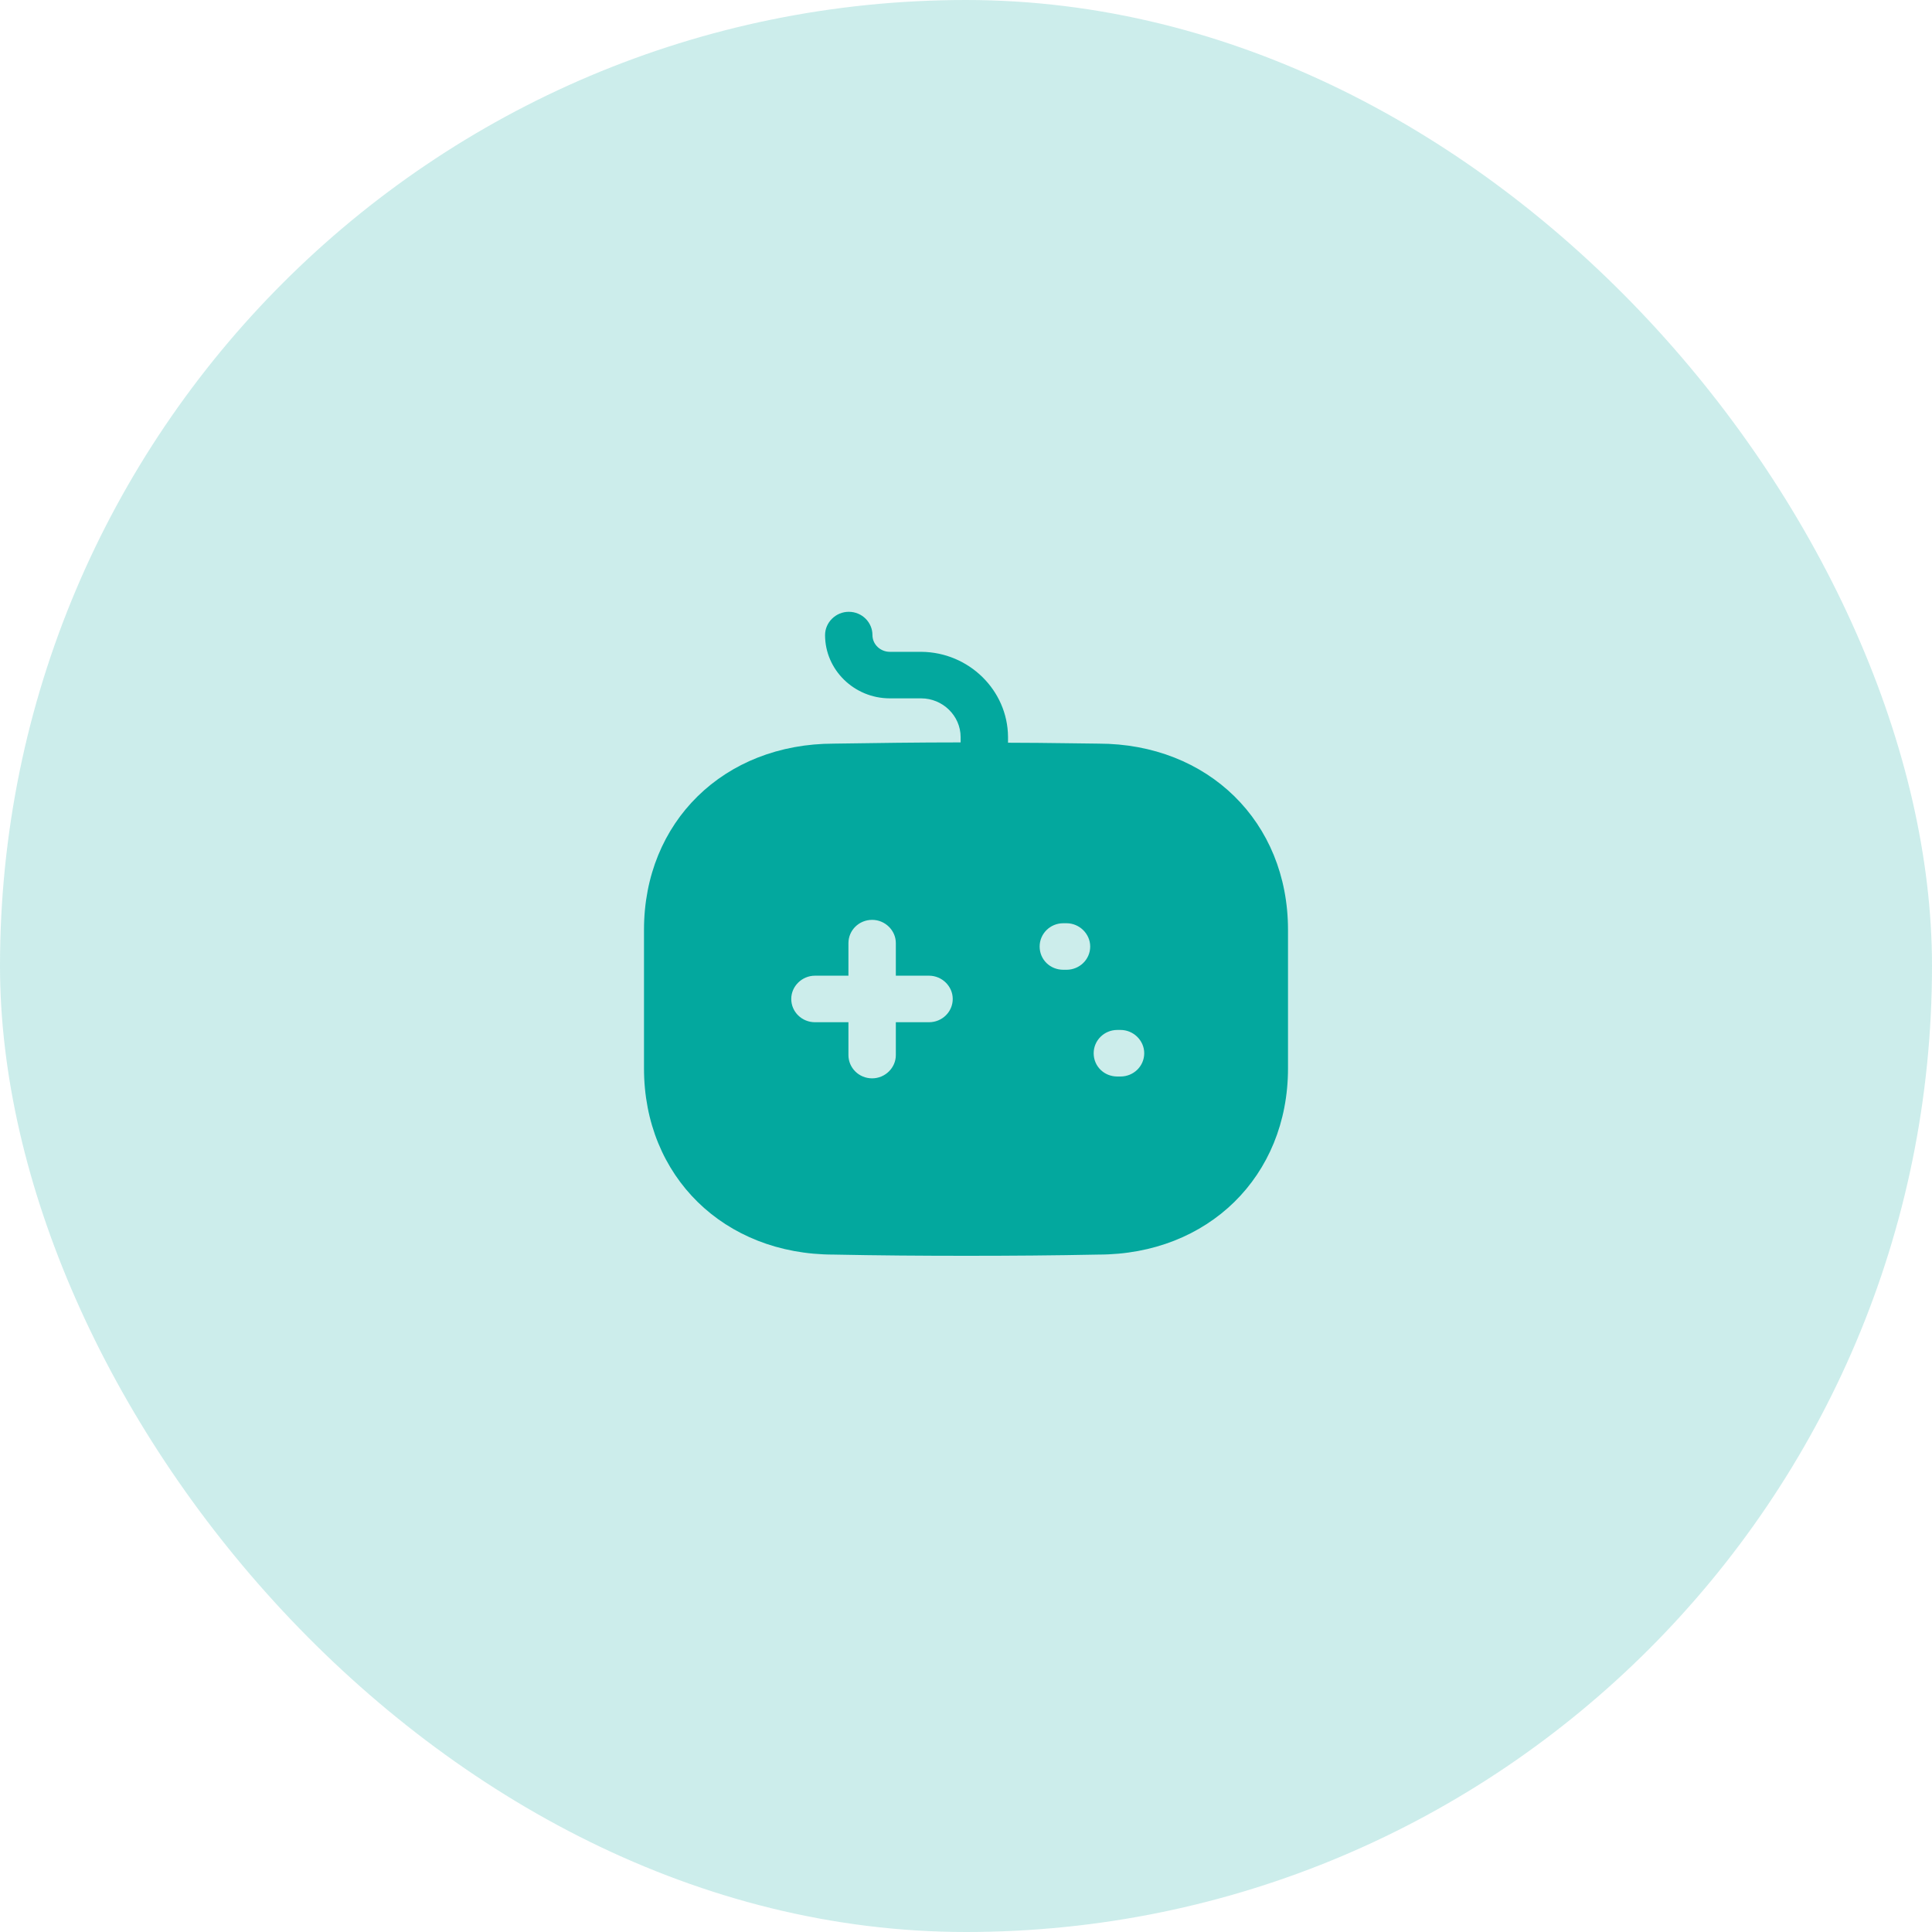 <svg width="60" height="60" viewBox="0 0 60 60" fill="none" xmlns="http://www.w3.org/2000/svg">
<rect opacity="0.2" width="60" height="60" rx="30" fill="#03A89E"/>
<path fill-rule="evenodd" clip-rule="evenodd" d="M33.164 23.082C33.479 23.087 33.795 23.091 34.112 23.094C37.517 23.094 40 25.522 40 28.875V33.181C40 36.534 37.517 38.962 34.112 38.962C32.748 38.99 31.384 39 30.01 39C28.636 39 27.252 38.99 25.888 38.962C22.483 38.962 20 36.534 20 33.181V28.875C20 25.522 22.483 23.094 25.898 23.094C27.183 23.075 28.498 23.056 29.833 23.056V22.892C29.833 22.227 29.274 21.688 28.607 21.688H27.635C26.526 21.688 25.623 20.802 25.623 19.723C25.623 19.328 25.957 19 26.359 19C26.771 19 27.095 19.328 27.095 19.723C27.095 20.012 27.34 20.243 27.635 20.243H28.607C30.088 20.252 31.295 21.437 31.305 22.883V23.066C31.924 23.066 32.542 23.074 33.164 23.082ZM28.852 31.746H27.821V32.767C27.821 33.162 27.488 33.489 27.085 33.489C26.673 33.489 26.349 33.162 26.349 32.767V31.746H25.309C24.907 31.746 24.573 31.428 24.573 31.023C24.573 30.628 24.907 30.301 25.309 30.301H26.349V29.289C26.349 28.894 26.673 28.567 27.085 28.567C27.488 28.567 27.821 28.894 27.821 29.289V30.301H28.852C29.254 30.301 29.588 30.628 29.588 31.023C29.588 31.428 29.254 31.746 28.852 31.746ZM33.023 30.117H33.121C33.523 30.117 33.857 29.8 33.857 29.395C33.857 29 33.523 28.672 33.121 28.672H33.023C32.61 28.672 32.287 29 32.287 29.395C32.287 29.8 32.61 30.117 33.023 30.117ZM34.701 33.432H34.799C35.201 33.432 35.535 33.114 35.535 32.709C35.535 32.314 35.201 31.986 34.799 31.986H34.701C34.288 31.986 33.965 32.314 33.965 32.709C33.965 33.114 34.288 33.432 34.701 33.432Z" fill="#03A89E"/>
</svg>
